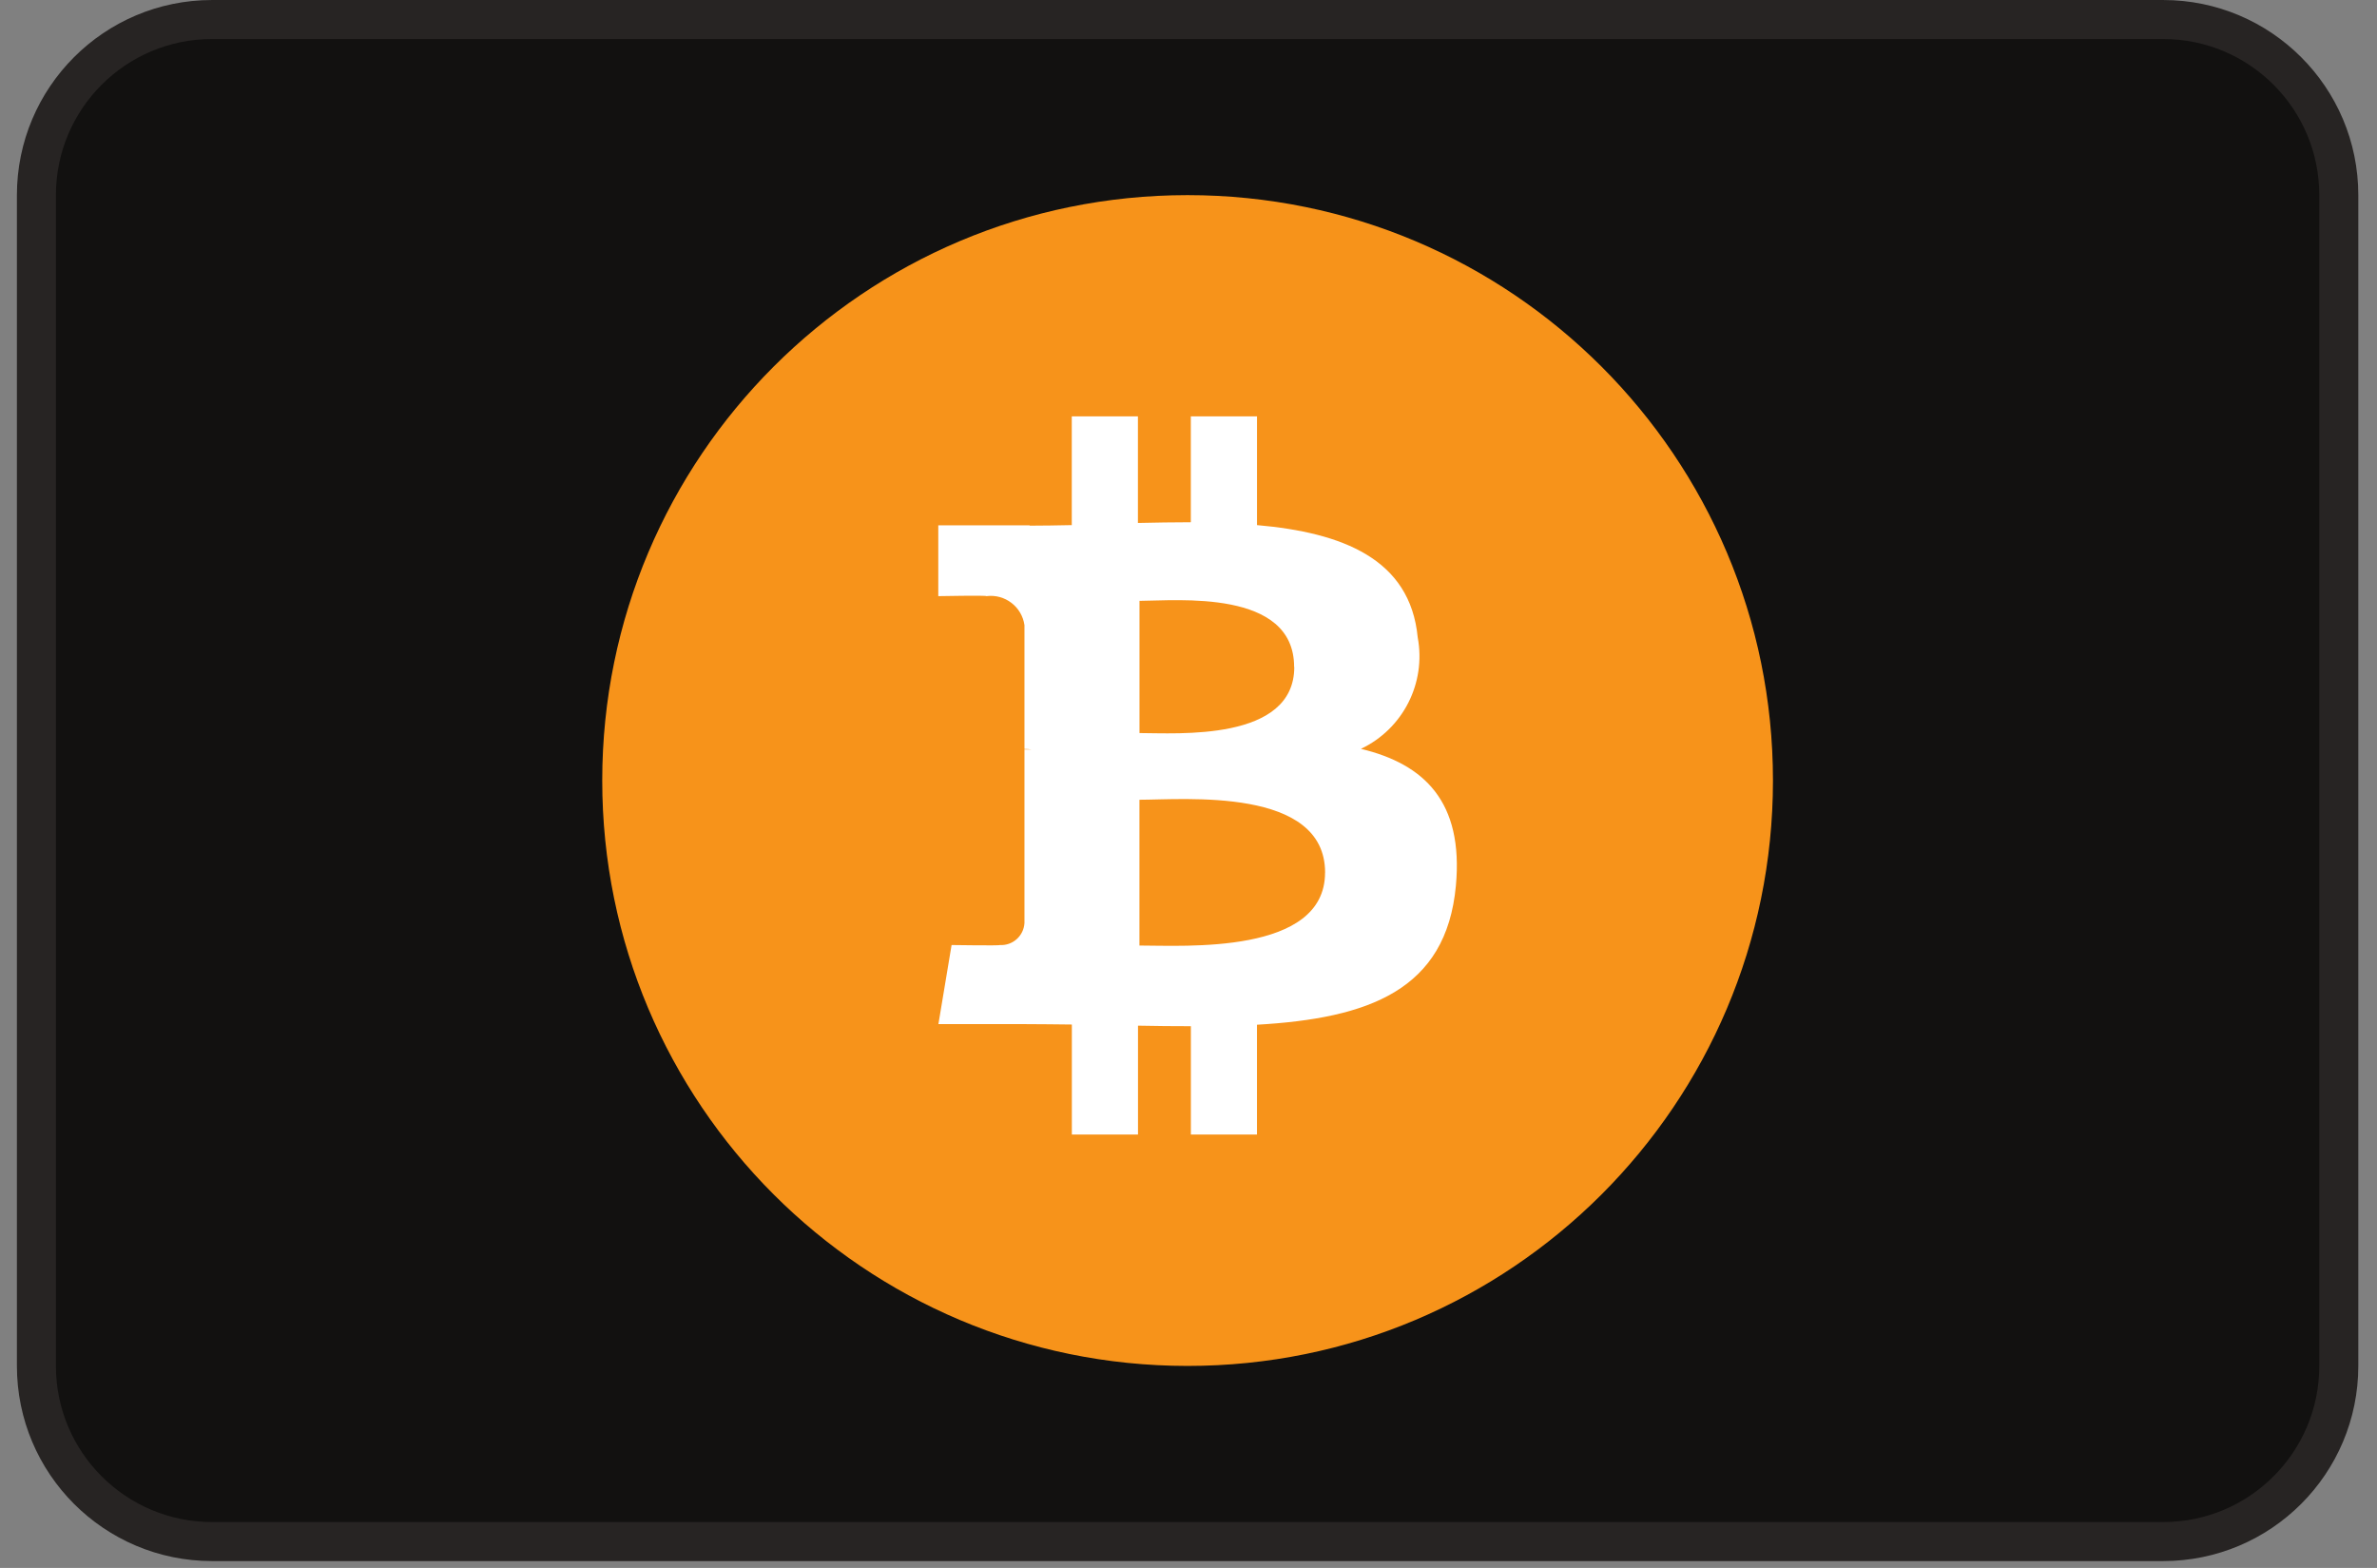 <svg width="94" height="62" viewBox="0 0 94 62" fill="none" xmlns="http://www.w3.org/2000/svg">
<rect x="0" y="0" width="94" height="62" fill="#808080" stroke="none"/>
<g clip-path="url(#clip0_402_17681)">
<path d="M1.44 7.716C1.44 3.881 4.549 0.772 8.384 0.772H85.544C89.38 0.772 92.489 3.881 92.489 7.716V54.012C92.489 57.848 89.38 60.957 85.544 60.957H8.384C4.549 60.957 1.44 57.848 1.44 54.012V7.716Z" fill="#121110" stroke="#272423" stroke-width="1.543"/>
<path d="M70.113 30.874C70.108 43.659 59.739 54.019 46.955 54.012C34.171 54.008 23.811 43.639 23.816 30.854C23.821 18.074 34.182 7.717 46.962 7.716C59.747 7.715 70.112 18.079 70.113 30.864V30.874Z" fill="#F7931A"/>
<path d="M51.183 26.374C51.183 29.332 46.539 28.987 45.062 28.987V23.759C46.539 23.756 51.177 23.286 51.177 26.372L51.183 26.374ZM52.4 34.506C52.4 37.757 46.836 37.387 45.06 37.389V31.624C46.836 31.623 52.402 31.112 52.402 34.504L52.4 34.506ZM56.064 25.201C55.766 22.1 53.089 21.06 49.709 20.764V16.463H47.092V20.651C46.403 20.651 45.699 20.665 45 20.679V16.464H42.384V20.764C41.817 20.775 41.26 20.786 40.717 20.786V20.773H37.105V23.573C37.105 23.573 39.039 23.536 39.007 23.573C39.738 23.478 40.41 23.99 40.513 24.72V29.617C40.605 29.617 40.698 29.623 40.79 29.636H40.513V36.501C40.482 37.011 40.045 37.4 39.536 37.369H39.533C39.566 37.398 37.631 37.369 37.631 37.369L37.11 40.496H40.518C41.152 40.496 41.775 40.507 42.387 40.512V44.862H45.003V40.557C45.72 40.572 46.416 40.578 47.094 40.578V44.863H49.708V40.52C54.116 40.268 57.191 39.159 57.574 35.026C57.882 31.696 56.316 30.211 53.818 29.611C55.482 28.823 56.404 27.011 56.064 25.201Z" fill="white"/>
</g>
<defs>
<clipPath id="clip0_402_17681">
<rect width="92.593" height="61.728" fill="white" transform="translate(0.668)"/>
</clipPath>
</defs>
</svg>
